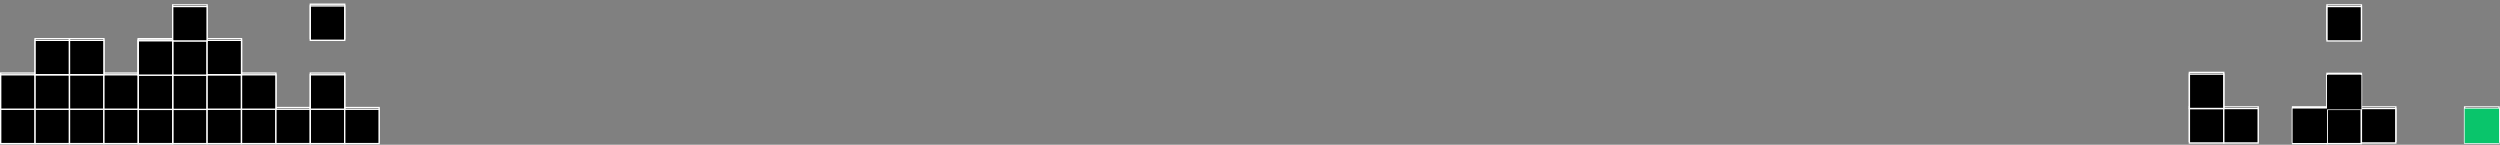 <?xml version="1.0" encoding="UTF-8" standalone="no"?>
<!DOCTYPE svg PUBLIC "-//W3C//DTD SVG 1.1//EN" "http://www.w3.org/Graphics/SVG/1.1/DTD/svg11.dtd">
<svg width="100%" height="100%" viewBox="0 0 1831 106" version="1.1" xmlns="http://www.w3.org/2000/svg" xmlns:xlink="http://www.w3.org/1999/xlink" xml:space="preserve" xmlns:serif="http://www.serif.com/" style="fill-rule:evenodd;clip-rule:evenodd;stroke-miterlimit:10;">
    <rect x="0" y="0" width="1831" height="106" fill="#808080" stroke="none"/>
    <g id="Camada_2">
        <g id="Camada_1-2">
            <g transform="matrix(1,0,0,1,0,3.06)">
                <g transform="matrix(-1,-7.65714e-16,7.65714e-16,-1,3635.37,175.74)">
                    <rect x="1805.08" y="75.27" width="25.2" height="25.2" style="stroke:white;stroke-width:1px;"/>
                </g>
                <g transform="matrix(-1,-7.65714e-16,7.65714e-16,-1,3383.39,175.65)">
                    <rect x="1679.1" y="75.23" width="25.2" height="25.2" style="stroke:white;stroke-width:1px;"/>
                </g>
                <g transform="matrix(-1,-7.65714e-16,7.65714e-16,-1,3433.79,176.65)">
                    <rect x="1704.29" y="75.73" width="25.2" height="25.2" style="stroke:white;stroke-width:1px;"/>
                </g>
                <g transform="matrix(-1,-7.65714e-16,7.65714e-16,-1,3383.39,176.65)">
                    <rect x="1679.1" y="75.73" width="25.2" height="25.2" style="stroke:white;stroke-width:1px;"/>
                </g>
                <g transform="matrix(-1,-7.65714e-16,7.65714e-16,-1,3484.18,175.65)">
                    <rect x="1729.49" y="75.23" width="25.2" height="25.2" style="stroke:white;stroke-width:1px;"/>
                </g>
                <g transform="matrix(-1,-7.65714e-16,7.65714e-16,-1,3232.21,175.65)">
                    <rect x="1603.51" y="75.23" width="25.2" height="25.2" style="stroke:white;stroke-width:1px;"/>
                </g>
                <g transform="matrix(-1,-7.65714e-16,7.65714e-16,-1,3282.6,175.65)">
                    <rect x="1628.7" y="75.23" width="25.2" height="25.2" style="stroke:white;stroke-width:1px;"/>
                </g>
                <g transform="matrix(-1,-7.65714e-16,7.65714e-16,-1,3433.79,126.5)">
                    <rect x="1704.29" y="50.65" width="25.2" height="25.2" style="stroke:white;stroke-width:1px;"/>
                </g>
                <g transform="matrix(-1,-7.65714e-16,7.65714e-16,-1,3433.79,26.2)">
                    <rect x="1704.29" y="0.5" width="25.2" height="25.2" style="stroke:white;stroke-width:1px;"/>
                </g>
                <g transform="matrix(-1,-7.65714e-16,7.65714e-16,-1,3232.21,125.17)">
                    <rect x="1603.51" y="49.98" width="25.2" height="25.2" style="stroke:white;stroke-width:1px;"/>
                </g>
                <rect x="1805.08" y="76.74" width="25.2" height="25.2" style="fill:url(#_Linear1);"/>
                <path d="M1603.51,76.69L1603.51,101.89L1653.9,101.89L1653.9,76.69L1603.51,76.69Z" style="fill:url(#_Linear2);fill-rule:nonzero;"/>
                <path d="M1729.49,52.12L1704.3,52.12L1704.3,76.69L1679.1,76.69L1679.1,102.39L1729.49,102.39L1729.49,101.89L1754.69,101.89L1754.69,76.69L1729.49,76.69L1729.49,52.12Z" style="fill:url(#_Linear3);fill-rule:nonzero;"/>
                <rect x="1704.29" y="1.97" width="25.2" height="25.2" style="fill:url(#_Linear4);"/>
                <rect x="1603.51" y="51.45" width="25.2" height="25.2" style="fill:url(#_Linear5);"/>
                <g transform="matrix(-1,-7.65714e-16,7.65714e-16,-1,3635.37,178.18)">
                    <rect x="1805.08" y="76.49" width="25.2" height="25.2" style="stroke:white;stroke-width:1px;"/>
                </g>
                <g transform="matrix(-1,-7.65714e-16,7.65714e-16,-1,3383.39,178.09)">
                    <rect x="1679.1" y="76.45" width="25.2" height="25.2" style="stroke:white;stroke-width:1px;"/>
                </g>
                <g transform="matrix(-1,-7.65714e-16,7.65714e-16,-1,3433.79,179.09)">
                    <rect x="1704.29" y="76.95" width="25.2" height="25.2" style="stroke:white;stroke-width:1px;"/>
                </g>
                <g transform="matrix(-1,-7.65714e-16,7.65714e-16,-1,3383.39,179.09)">
                    <rect x="1679.1" y="76.95" width="25.2" height="25.2" style="stroke:white;stroke-width:1px;"/>
                </g>
                <g transform="matrix(-1,-7.65714e-16,7.65714e-16,-1,3484.18,178.09)">
                    <rect x="1729.49" y="76.45" width="25.2" height="25.2" style="stroke:white;stroke-width:1px;"/>
                </g>
                <g transform="matrix(-1,-7.65714e-16,7.65714e-16,-1,3232.21,178.09)">
                    <rect x="1603.51" y="76.45" width="25.2" height="25.2" style="stroke:white;stroke-width:1px;"/>
                </g>
                <g transform="matrix(-1,-7.65714e-16,7.65714e-16,-1,3282.6,178.09)">
                    <rect x="1628.7" y="76.45" width="25.2" height="25.2" style="stroke:white;stroke-width:1px;"/>
                </g>
                <g transform="matrix(-1,-7.65714e-16,7.65714e-16,-1,3433.79,128.94)">
                    <rect x="1704.29" y="51.87" width="25.2" height="25.2" style="stroke:white;stroke-width:1px;"/>
                </g>
                <g transform="matrix(-1,-7.65714e-16,7.65714e-16,-1,3433.79,28.63)">
                    <rect x="1704.29" y="1.72" width="25.2" height="25.2" style="stroke:white;stroke-width:1px;"/>
                </g>
                <g transform="matrix(-1,-7.65714e-16,7.65714e-16,-1,3232.21,127.6)">
                    <rect x="1603.51" y="51.2" width="25.2" height="25.2" style="stroke:white;stroke-width:1px;"/>
                </g>
                <rect x="1805.08" y="76.49" width="25.2" height="25.2" style="fill:rgb(9,197,107);"/>
                <path d="M1603.51,76.44L1603.51,101.64L1653.9,101.64L1653.9,76.44L1603.51,76.44Z" style="fill:url(#_Linear6);fill-rule:nonzero;"/>
                <path d="M1729.49,51.87L1704.3,51.87L1704.3,76.44L1679.1,76.44L1679.1,102.14L1729.49,102.14L1729.49,101.64L1754.69,101.64L1754.69,76.44L1729.49,76.44L1729.49,51.87Z" style="fill:url(#_Linear7);fill-rule:nonzero;"/>
                <rect x="1704.29" y="1.72" width="25.2" height="25.2" style="fill:url(#_Linear8);"/>
                <rect x="1603.51" y="51.2" width="25.2" height="25.2" style="fill:url(#_Linear9);"/>
                <g transform="matrix(-1,-7.65714e-16,7.65714e-16,-1,3383.39,178.09)">
                    <rect x="1679.1" y="76.45" width="25.2" height="25.2"/>
                </g>
                <g transform="matrix(-1,-7.65714e-16,7.65714e-16,-1,3433.79,128.94)">
                    <rect x="1704.29" y="51.87" width="25.2" height="25.2"/>
                </g>
            </g>
            <g transform="matrix(1,0,0,1,0,0.25)">
                <g transform="matrix(-1,-7.65714e-16,7.65714e-16,-1,227.78,182.28)">
                    <rect x="101.29" y="78.54" width="25.2" height="25.2" style="stroke:white;stroke-width:1px;"/>
                </g>
                <g transform="matrix(-1,-7.65714e-16,7.65714e-16,-1,278.17,182.28)">
                    <rect x="126.49" y="78.54" width="25.2" height="25.2" style="stroke:white;stroke-width:1px;"/>
                </g>
                <g transform="matrix(-1,-7.65714e-16,7.65714e-16,-1,328.57,182.28)">
                    <rect x="151.68" y="78.54" width="25.2" height="25.2" style="stroke:white;stroke-width:1px;"/>
                </g>
                <g transform="matrix(-1,-7.65714e-16,7.65714e-16,-1,378.96,182.28)">
                    <rect x="176.88" y="78.54" width="25.2" height="25.2" style="stroke:white;stroke-width:1px;"/>
                </g>
                <g transform="matrix(-1,-7.65714e-16,7.65714e-16,-1,429.36,182.28)">
                    <rect x="202.08" y="78.54" width="25.2" height="25.2" style="stroke:white;stroke-width:1px;"/>
                </g>
                <g transform="matrix(-1,-7.65714e-16,7.65714e-16,-1,479.75,182.28)">
                    <rect x="227.28" y="78.54" width="25.2" height="25.2" style="stroke:white;stroke-width:1px;"/>
                </g>
                <g transform="matrix(-1,-7.65714e-16,7.65714e-16,-1,479.75,131.79)">
                    <rect x="227.28" y="53.3" width="25.2" height="25.2" style="stroke:white;stroke-width:1px;"/>
                </g>
                <g transform="matrix(-1,-7.65714e-16,7.65714e-16,-1,479.75,30.91)">
                    <rect x="227.28" y="2.86" width="25.2" height="25.2" style="stroke:white;stroke-width:1px;"/>
                </g>
                <g transform="matrix(-1,-7.65714e-16,7.65714e-16,-1,530.14,182.28)">
                    <rect x="252.47" y="78.54" width="25.2" height="25.2" style="stroke:white;stroke-width:1px;"/>
                </g>
                <g transform="matrix(-1,-7.65714e-16,7.65714e-16,-1,26.2,182.28)">
                    <rect x="0.5" y="78.54" width="25.2" height="25.2" style="stroke:white;stroke-width:1px;"/>
                </g>
                <g transform="matrix(-1,-7.65714e-16,7.65714e-16,-1,76.59,182.28)">
                    <rect x="25.7" y="78.54" width="25.2" height="25.2" style="stroke:white;stroke-width:1px;"/>
                </g>
                <g transform="matrix(-1,-7.65714e-16,7.65714e-16,-1,126.99,182.28)">
                    <rect x="50.89" y="78.54" width="25.2" height="25.2" style="stroke:white;stroke-width:1px;"/>
                </g>
                <g transform="matrix(-1,-7.65714e-16,7.65714e-16,-1,177.38,182.28)">
                    <rect x="76.09" y="78.54" width="25.2" height="25.2" style="stroke:white;stroke-width:1px;"/>
                </g>
                <g transform="matrix(-1,-7.65714e-16,7.65714e-16,-1,227.78,131.79)">
                    <rect x="101.29" y="53.3" width="25.2" height="25.2" style="stroke:white;stroke-width:1px;"/>
                </g>
                <g transform="matrix(-1,-7.65714e-16,7.65714e-16,-1,278.17,132.12)">
                    <rect x="126.49" y="53.46" width="25.2" height="25.2" style="stroke:white;stroke-width:1px;"/>
                </g>
                <g transform="matrix(-1,-7.65714e-16,7.65714e-16,-1,328.57,131.79)">
                    <rect x="151.68" y="53.3" width="25.2" height="25.2" style="stroke:white;stroke-width:1px;"/>
                </g>
                <g transform="matrix(-1,-7.65714e-16,7.65714e-16,-1,378.96,131.79)">
                    <rect x="176.88" y="53.3" width="25.2" height="25.2" style="stroke:white;stroke-width:1px;"/>
                </g>
                <g transform="matrix(-1,-7.65714e-16,7.65714e-16,-1,26.2,131.79)">
                    <rect x="0.5" y="53.3" width="25.2" height="25.2" style="stroke:white;stroke-width:1px;"/>
                </g>
                <g transform="matrix(-1,-7.65714e-16,7.65714e-16,-1,76.59,131.79)">
                    <rect x="25.7" y="53.3" width="25.2" height="25.2" style="stroke:white;stroke-width:1px;"/>
                </g>
                <g transform="matrix(-1,-7.65714e-16,7.65714e-16,-1,126.99,131.79)">
                    <rect x="50.89" y="53.3" width="25.2" height="25.2" style="stroke:white;stroke-width:1px;"/>
                </g>
                <g transform="matrix(-1,-7.65714e-16,7.65714e-16,-1,177.38,131.79)">
                    <rect x="76.09" y="53.3" width="25.2" height="25.2" style="stroke:white;stroke-width:1px;"/>
                </g>
                <g transform="matrix(-1,-7.65714e-16,7.65714e-16,-1,227.78,81.31)">
                    <rect x="101.29" y="28.05" width="25.2" height="25.2" style="stroke:white;stroke-width:1px;"/>
                </g>
                <g transform="matrix(-1,-7.65714e-16,7.65714e-16,-1,278.17,81.97)">
                    <rect x="126.49" y="28.39" width="25.2" height="25.2" style="stroke:white;stroke-width:1px;"/>
                </g>
                <g transform="matrix(-1,-7.65714e-16,7.65714e-16,-1,328.57,81.31)">
                    <rect x="151.68" y="28.05" width="25.2" height="25.2" style="stroke:white;stroke-width:1px;"/>
                </g>
                <g transform="matrix(-1,-7.65714e-16,7.65714e-16,-1,76.59,81.31)">
                    <rect x="25.7" y="28.05" width="25.2" height="25.2" style="stroke:white;stroke-width:1px;"/>
                </g>
                <g transform="matrix(-1,-7.65714e-16,7.65714e-16,-1,126.99,81.31)">
                    <rect x="50.89" y="28.05" width="25.2" height="25.2" style="stroke:white;stroke-width:1px;"/>
                </g>
                <g transform="matrix(-1,-7.65714e-16,7.65714e-16,-1,278.17,31.82)">
                    <rect x="126.49" y="3.31" width="25.2" height="25.2" style="stroke:white;stroke-width:1px;"/>
                </g>
                <g transform="matrix(-1,-7.65714e-16,7.65714e-16,-1,227.78,182.28)">
                    <rect x="101.29" y="78.54" width="25.2" height="25.2" style="stroke:white;stroke-width:1px;"/>
                </g>
                <g transform="matrix(-1,-7.65714e-16,7.65714e-16,-1,227.78,132.12)">
                    <rect x="101.29" y="53.46" width="25.2" height="25.2" style="stroke:white;stroke-width:1px;"/>
                </g>
                <g transform="matrix(-1,-7.65714e-16,7.65714e-16,-1,227.78,81.97)">
                    <rect x="101.29" y="28.39" width="25.2" height="25.2" style="stroke:white;stroke-width:1px;"/>
                </g>
                <path d="M277.67,80.01L151.68,80.01L151.68,79.96L202.08,79.96L202.08,54.76L151.68,54.76L151.68,54.72L176.88,54.72L176.88,29.52L151.68,29.52L151.68,4.78L126.49,4.78L126.49,29.52L101.29,29.52L101.29,54.76L0.5,54.76L0.5,79.96L101.29,79.96L101.29,80.01L0.5,80.01L0.5,105.2L277.67,105.2L277.67,80.01Z" style="fill:url(#_Linear10);fill-rule:nonzero;"/>
                <rect x="227.28" y="54.76" width="25.2" height="25.2" style="fill:url(#_Linear11);"/>
                <rect x="227.28" y="4.32" width="25.2" height="25.2" style="fill:url(#_Linear12);"/>
                <path d="M76.09,54.72L76.09,29.52L25.7,29.52L25.7,54.72L76.09,54.72Z" style="fill:url(#_Linear13);fill-rule:nonzero;"/>
                <g transform="matrix(-1,-7.65714e-16,7.65714e-16,-1,227.78,184.71)">
                    <rect x="101.29" y="79.76" width="25.2" height="25.2" style="stroke:white;stroke-width:1px;"/>
                </g>
                <g transform="matrix(-1,-7.65714e-16,7.65714e-16,-1,278.17,184.71)">
                    <rect x="126.49" y="79.76" width="25.2" height="25.2" style="stroke:white;stroke-width:1px;"/>
                </g>
                <g transform="matrix(-1,-7.65714e-16,7.65714e-16,-1,328.57,184.71)">
                    <rect x="151.68" y="79.76" width="25.2" height="25.2" style="stroke:white;stroke-width:1px;"/>
                </g>
                <g transform="matrix(-1,-7.65714e-16,7.65714e-16,-1,378.96,184.71)">
                    <rect x="176.88" y="79.76" width="25.2" height="25.2" style="stroke:white;stroke-width:1px;"/>
                </g>
                <g transform="matrix(-1,-7.65714e-16,7.65714e-16,-1,429.36,184.71)">
                    <rect x="202.08" y="79.76" width="25.2" height="25.2" style="stroke:white;stroke-width:1px;"/>
                </g>
                <g transform="matrix(-1,-7.65714e-16,7.65714e-16,-1,479.75,184.71)">
                    <rect x="227.28" y="79.76" width="25.2" height="25.2" style="stroke:white;stroke-width:1px;"/>
                </g>
                <g transform="matrix(-1,-7.65714e-16,7.65714e-16,-1,479.75,134.23)">
                    <rect x="227.28" y="54.51" width="25.2" height="25.2" style="stroke:white;stroke-width:1px;"/>
                </g>
                <g transform="matrix(-1,-7.65714e-16,7.65714e-16,-1,479.75,33.35)">
                    <rect x="227.28" y="4.08" width="25.2" height="25.2" style="stroke:white;stroke-width:1px;"/>
                </g>
                <g transform="matrix(-1,-7.65714e-16,7.65714e-16,-1,530.14,184.71)">
                    <rect x="252.47" y="79.76" width="25.2" height="25.2" style="stroke:white;stroke-width:1px;"/>
                </g>
                <g transform="matrix(-1,-7.65714e-16,7.65714e-16,-1,26.2,184.71)">
                    <rect x="0.5" y="79.76" width="25.2" height="25.2" style="stroke:white;stroke-width:1px;"/>
                </g>
                <g transform="matrix(-1,-7.65714e-16,7.65714e-16,-1,76.59,184.71)">
                    <rect x="25.7" y="79.76" width="25.2" height="25.2" style="stroke:white;stroke-width:1px;"/>
                </g>
                <g transform="matrix(-1,-7.65714e-16,7.65714e-16,-1,126.99,184.71)">
                    <rect x="50.89" y="79.76" width="25.2" height="25.2" style="stroke:white;stroke-width:1px;"/>
                </g>
                <g transform="matrix(-1,-7.65714e-16,7.65714e-16,-1,177.38,184.71)">
                    <rect x="76.09" y="79.76" width="25.2" height="25.2" style="stroke:white;stroke-width:1px;"/>
                </g>
                <g transform="matrix(-1,-7.65714e-16,7.65714e-16,-1,227.78,134.23)">
                    <rect x="101.29" y="54.51" width="25.2" height="25.2" style="stroke:white;stroke-width:1px;"/>
                </g>
                <g transform="matrix(-1,-7.65714e-16,7.65714e-16,-1,278.17,134.56)">
                    <rect x="126.49" y="54.68" width="25.2" height="25.2" style="stroke:white;stroke-width:1px;"/>
                </g>
                <g transform="matrix(-1,-7.65714e-16,7.65714e-16,-1,328.57,134.23)">
                    <rect x="151.68" y="54.51" width="25.2" height="25.2" style="stroke:white;stroke-width:1px;"/>
                </g>
                <g transform="matrix(-1,-7.65714e-16,7.65714e-16,-1,378.96,134.23)">
                    <rect x="176.88" y="54.51" width="25.2" height="25.2" style="stroke:white;stroke-width:1px;"/>
                </g>
                <g transform="matrix(-1,-7.65714e-16,7.65714e-16,-1,26.2,134.23)">
                    <rect x="0.5" y="54.51" width="25.2" height="25.2" style="stroke:white;stroke-width:1px;"/>
                </g>
                <g transform="matrix(-1,-7.65714e-16,7.65714e-16,-1,76.59,134.23)">
                    <rect x="25.7" y="54.51" width="25.2" height="25.2" style="stroke:white;stroke-width:1px;"/>
                </g>
                <g transform="matrix(-1,-7.65714e-16,7.65714e-16,-1,126.99,134.23)">
                    <rect x="50.89" y="54.51" width="25.2" height="25.2" style="stroke:white;stroke-width:1px;"/>
                </g>
                <g transform="matrix(-1,-7.65714e-16,7.65714e-16,-1,177.38,134.23)">
                    <rect x="76.09" y="54.51" width="25.2" height="25.2" style="stroke:white;stroke-width:1px;"/>
                </g>
                <g transform="matrix(-1,-7.65714e-16,7.65714e-16,-1,227.78,83.74)">
                    <rect x="101.29" y="29.27" width="25.2" height="25.2" style="stroke:white;stroke-width:1px;"/>
                </g>
                <g transform="matrix(-1,-7.65714e-16,7.65714e-16,-1,278.17,84.41)">
                    <rect x="126.49" y="29.61" width="25.2" height="25.2" style="stroke:white;stroke-width:1px;"/>
                </g>
                <g transform="matrix(-1,-7.65714e-16,7.65714e-16,-1,328.57,83.74)">
                    <rect x="151.68" y="29.27" width="25.2" height="25.2" style="stroke:white;stroke-width:1px;"/>
                </g>
                <g transform="matrix(-1,-7.65714e-16,7.65714e-16,-1,76.59,83.74)">
                    <rect x="25.7" y="29.27" width="25.2" height="25.2" style="stroke:white;stroke-width:1px;"/>
                </g>
                <g transform="matrix(-1,-7.65714e-16,7.65714e-16,-1,126.99,83.74)">
                    <rect x="50.89" y="29.27" width="25.2" height="25.2" style="stroke:white;stroke-width:1px;"/>
                </g>
                <g transform="matrix(-1,-7.65714e-16,7.65714e-16,-1,278.17,34.26)">
                    <rect x="126.49" y="4.53" width="25.2" height="25.2" style="stroke:white;stroke-width:1px;"/>
                </g>
                <g transform="matrix(-1,-7.65714e-16,7.65714e-16,-1,227.78,184.71)">
                    <rect x="101.29" y="79.76" width="25.2" height="25.2" style="stroke:white;stroke-width:1px;"/>
                </g>
                <g transform="matrix(-1,-7.65714e-16,7.65714e-16,-1,227.78,134.56)">
                    <rect x="101.29" y="54.68" width="25.2" height="25.2" style="stroke:white;stroke-width:1px;"/>
                </g>
                <g transform="matrix(-1,-7.65714e-16,7.65714e-16,-1,227.78,84.41)">
                    <rect x="101.29" y="29.61" width="25.2" height="25.2" style="stroke:white;stroke-width:1px;"/>
                </g>
                <path d="M277.67,79.76L151.68,79.76L151.68,79.71L202.08,79.71L202.08,54.52L151.68,54.52L151.68,54.47L176.88,54.47L176.88,29.27L151.68,29.27L151.68,4.53L126.49,4.53L126.49,29.27L101.29,29.27L101.29,54.52L0.5,54.52L0.5,79.71L101.29,79.71L101.29,79.76L0.5,79.76L0.5,104.95L277.67,104.95L277.67,79.76Z" style="fill:url(#_Linear14);fill-rule:nonzero;"/>
                <rect x="227.28" y="54.52" width="25.2" height="25.2" style="fill:url(#_Linear15);"/>
                <rect x="227.28" y="4.08" width="25.2" height="25.2" style="fill:url(#_Linear16);"/>
                <path d="M76.09,54.47L76.09,29.27L25.7,29.27L25.7,54.47L76.09,54.47Z" style="fill:url(#_Linear17);fill-rule:nonzero;"/>
            </g>
        </g>
    </g>
    <defs>
        <linearGradient id="_Linear1" x1="0" y1="0" x2="1" y2="0" gradientUnits="userSpaceOnUse" gradientTransform="matrix(5.94137e-15,97.03,-97.03,5.94137e-15,1817.68,1.98)"><stop offset="0" style="stop-color:rgb(10,228,124);stop-opacity:0"/><stop offset="1" style="stop-color:rgb(10,228,124);stop-opacity:1"/></linearGradient>
        <linearGradient id="_Linear2" x1="0" y1="0" x2="1" y2="0" gradientUnits="userSpaceOnUse" gradientTransform="matrix(1.49723e-13,2445.16,-2445.16,1.49723e-13,83673.7,126.586)"><stop offset="0" style="stop-color:rgb(10,228,124);stop-opacity:0"/><stop offset="1" style="stop-color:rgb(10,228,124);stop-opacity:1"/></linearGradient>
        <linearGradient id="_Linear3" x1="0" y1="0" x2="1" y2="0" gradientUnits="userSpaceOnUse" gradientTransform="matrix(2.98673e-13,4877.7,-4877.7,2.98673e-13,131459,151.655)"><stop offset="0" style="stop-color:rgb(10,228,124);stop-opacity:0"/><stop offset="1" style="stop-color:rgb(10,228,124);stop-opacity:1"/></linearGradient>
        <linearGradient id="_Linear4" x1="0" y1="0" x2="1" y2="0" gradientUnits="userSpaceOnUse" gradientTransform="matrix(1.49723e-13,2445.16,-2445.16,1.49723e-13,44969.9,51.614)"><stop offset="0" style="stop-color:rgb(10,228,124);stop-opacity:0"/><stop offset="1" style="stop-color:rgb(10,228,124);stop-opacity:1"/></linearGradient>
        <linearGradient id="_Linear5" x1="0" y1="0" x2="1" y2="0" gradientUnits="userSpaceOnUse" gradientTransform="matrix(1.49723e-13,2445.16,-2445.16,1.49723e-13,42329.2,101.346)"><stop offset="0" style="stop-color:rgb(10,228,124);stop-opacity:0"/><stop offset="1" style="stop-color:rgb(10,228,124);stop-opacity:1"/></linearGradient>
        <linearGradient id="_Linear6" x1="0" y1="0" x2="1" y2="0" gradientUnits="userSpaceOnUse" gradientTransform="matrix(1.48936e-13,-2432.3,2432.3,1.48936e-13,83673.7,2668.01)"><stop offset="0" style="stop-color:rgb(10,228,124);stop-opacity:1"/><stop offset="1" style="stop-color:rgb(10,228,124);stop-opacity:0"/></linearGradient>
        <linearGradient id="_Linear7" x1="0" y1="0" x2="1" y2="0" gradientUnits="userSpaceOnUse" gradientTransform="matrix(2.97103e-13,-4852.06,4852.06,2.97103e-13,131459,5221.64)"><stop offset="0" style="stop-color:rgb(10,228,124);stop-opacity:1"/><stop offset="1" style="stop-color:rgb(10,228,124);stop-opacity:0"/></linearGradient>
        <linearGradient id="_Linear8" x1="0" y1="0" x2="1" y2="0" gradientUnits="userSpaceOnUse" gradientTransform="matrix(1.48936e-13,-2432.3,2432.3,1.48936e-13,44969.9,2593.29)"><stop offset="0" style="stop-color:rgb(10,228,124);stop-opacity:1"/><stop offset="1" style="stop-color:rgb(10,228,124);stop-opacity:0"/></linearGradient>
        <linearGradient id="_Linear9" x1="0" y1="0" x2="1" y2="0" gradientUnits="userSpaceOnUse" gradientTransform="matrix(1.48936e-13,-2432.3,2432.3,1.48936e-13,42329.2,2642.77)"><stop offset="0" style="stop-color:rgb(10,228,124);stop-opacity:1"/><stop offset="1" style="stop-color:rgb(10,228,124);stop-opacity:0"/></linearGradient>
        <linearGradient id="_Linear10" x1="0" y1="0" x2="1" y2="0" gradientUnits="userSpaceOnUse" gradientTransform="matrix(5.96633e-13,9743.75,-9743.75,5.96633e-13,38552.1,203.612)"><stop offset="0" style="stop-color:rgb(10,228,124);stop-opacity:0"/><stop offset="1" style="stop-color:rgb(10,228,124);stop-opacity:1"/></linearGradient>
        <linearGradient id="_Linear11" x1="0" y1="0" x2="1" y2="0" gradientUnits="userSpaceOnUse" gradientTransform="matrix(1.49723e-13,2445.16,-2445.16,1.49723e-13,6272.26,104.656)"><stop offset="0" style="stop-color:rgb(10,228,124);stop-opacity:0"/><stop offset="1" style="stop-color:rgb(10,228,124);stop-opacity:1"/></linearGradient>
        <linearGradient id="_Linear12" x1="0" y1="0" x2="1" y2="0" gradientUnits="userSpaceOnUse" gradientTransform="matrix(1.49723e-13,2445.16,-2445.16,1.49723e-13,6272.26,54.216)"><stop offset="0" style="stop-color:rgb(10,228,124);stop-opacity:0"/><stop offset="1" style="stop-color:rgb(10,228,124);stop-opacity:1"/></linearGradient>
        <linearGradient id="_Linear13" x1="0" y1="0" x2="1" y2="0" gradientUnits="userSpaceOnUse" gradientTransform="matrix(1.49723e-13,2445.16,-2445.16,1.49723e-13,2590.05,79.416)"><stop offset="0" style="stop-color:rgb(10,228,124);stop-opacity:0"/><stop offset="1" style="stop-color:rgb(10,228,124);stop-opacity:1"/></linearGradient>
        <linearGradient id="_Linear14" x1="0" y1="0" x2="1" y2="0" gradientUnits="userSpaceOnUse" gradientTransform="matrix(5.93497e-13,-9692.54,9692.54,5.93497e-13,38552.1,10331.7)"><stop offset="0" style="stop-color:rgb(10,228,124);stop-opacity:1"/><stop offset="1" style="stop-color:rgb(10,228,124);stop-opacity:0"/></linearGradient>
        <linearGradient id="_Linear15" x1="0" y1="0" x2="1" y2="0" gradientUnits="userSpaceOnUse" gradientTransform="matrix(1.48936e-13,-2432.3,2432.3,1.48936e-13,6272.26,2646.09)"><stop offset="0" style="stop-color:rgb(10,228,124);stop-opacity:1"/><stop offset="1" style="stop-color:rgb(10,228,124);stop-opacity:0"/></linearGradient>
        <linearGradient id="_Linear16" x1="0" y1="0" x2="1" y2="0" gradientUnits="userSpaceOnUse" gradientTransform="matrix(1.48936e-13,-2432.3,2432.3,1.48936e-13,6272.26,2595.65)"><stop offset="0" style="stop-color:rgb(10,228,124);stop-opacity:1"/><stop offset="1" style="stop-color:rgb(10,228,124);stop-opacity:0"/></linearGradient>
        <linearGradient id="_Linear17" x1="0" y1="0" x2="1" y2="0" gradientUnits="userSpaceOnUse" gradientTransform="matrix(1.48936e-13,-2432.3,2432.3,1.48936e-13,2590.05,2620.84)"><stop offset="0" style="stop-color:rgb(10,228,124);stop-opacity:1"/><stop offset="1" style="stop-color:rgb(10,228,124);stop-opacity:0"/></linearGradient>
    </defs>
</svg>
